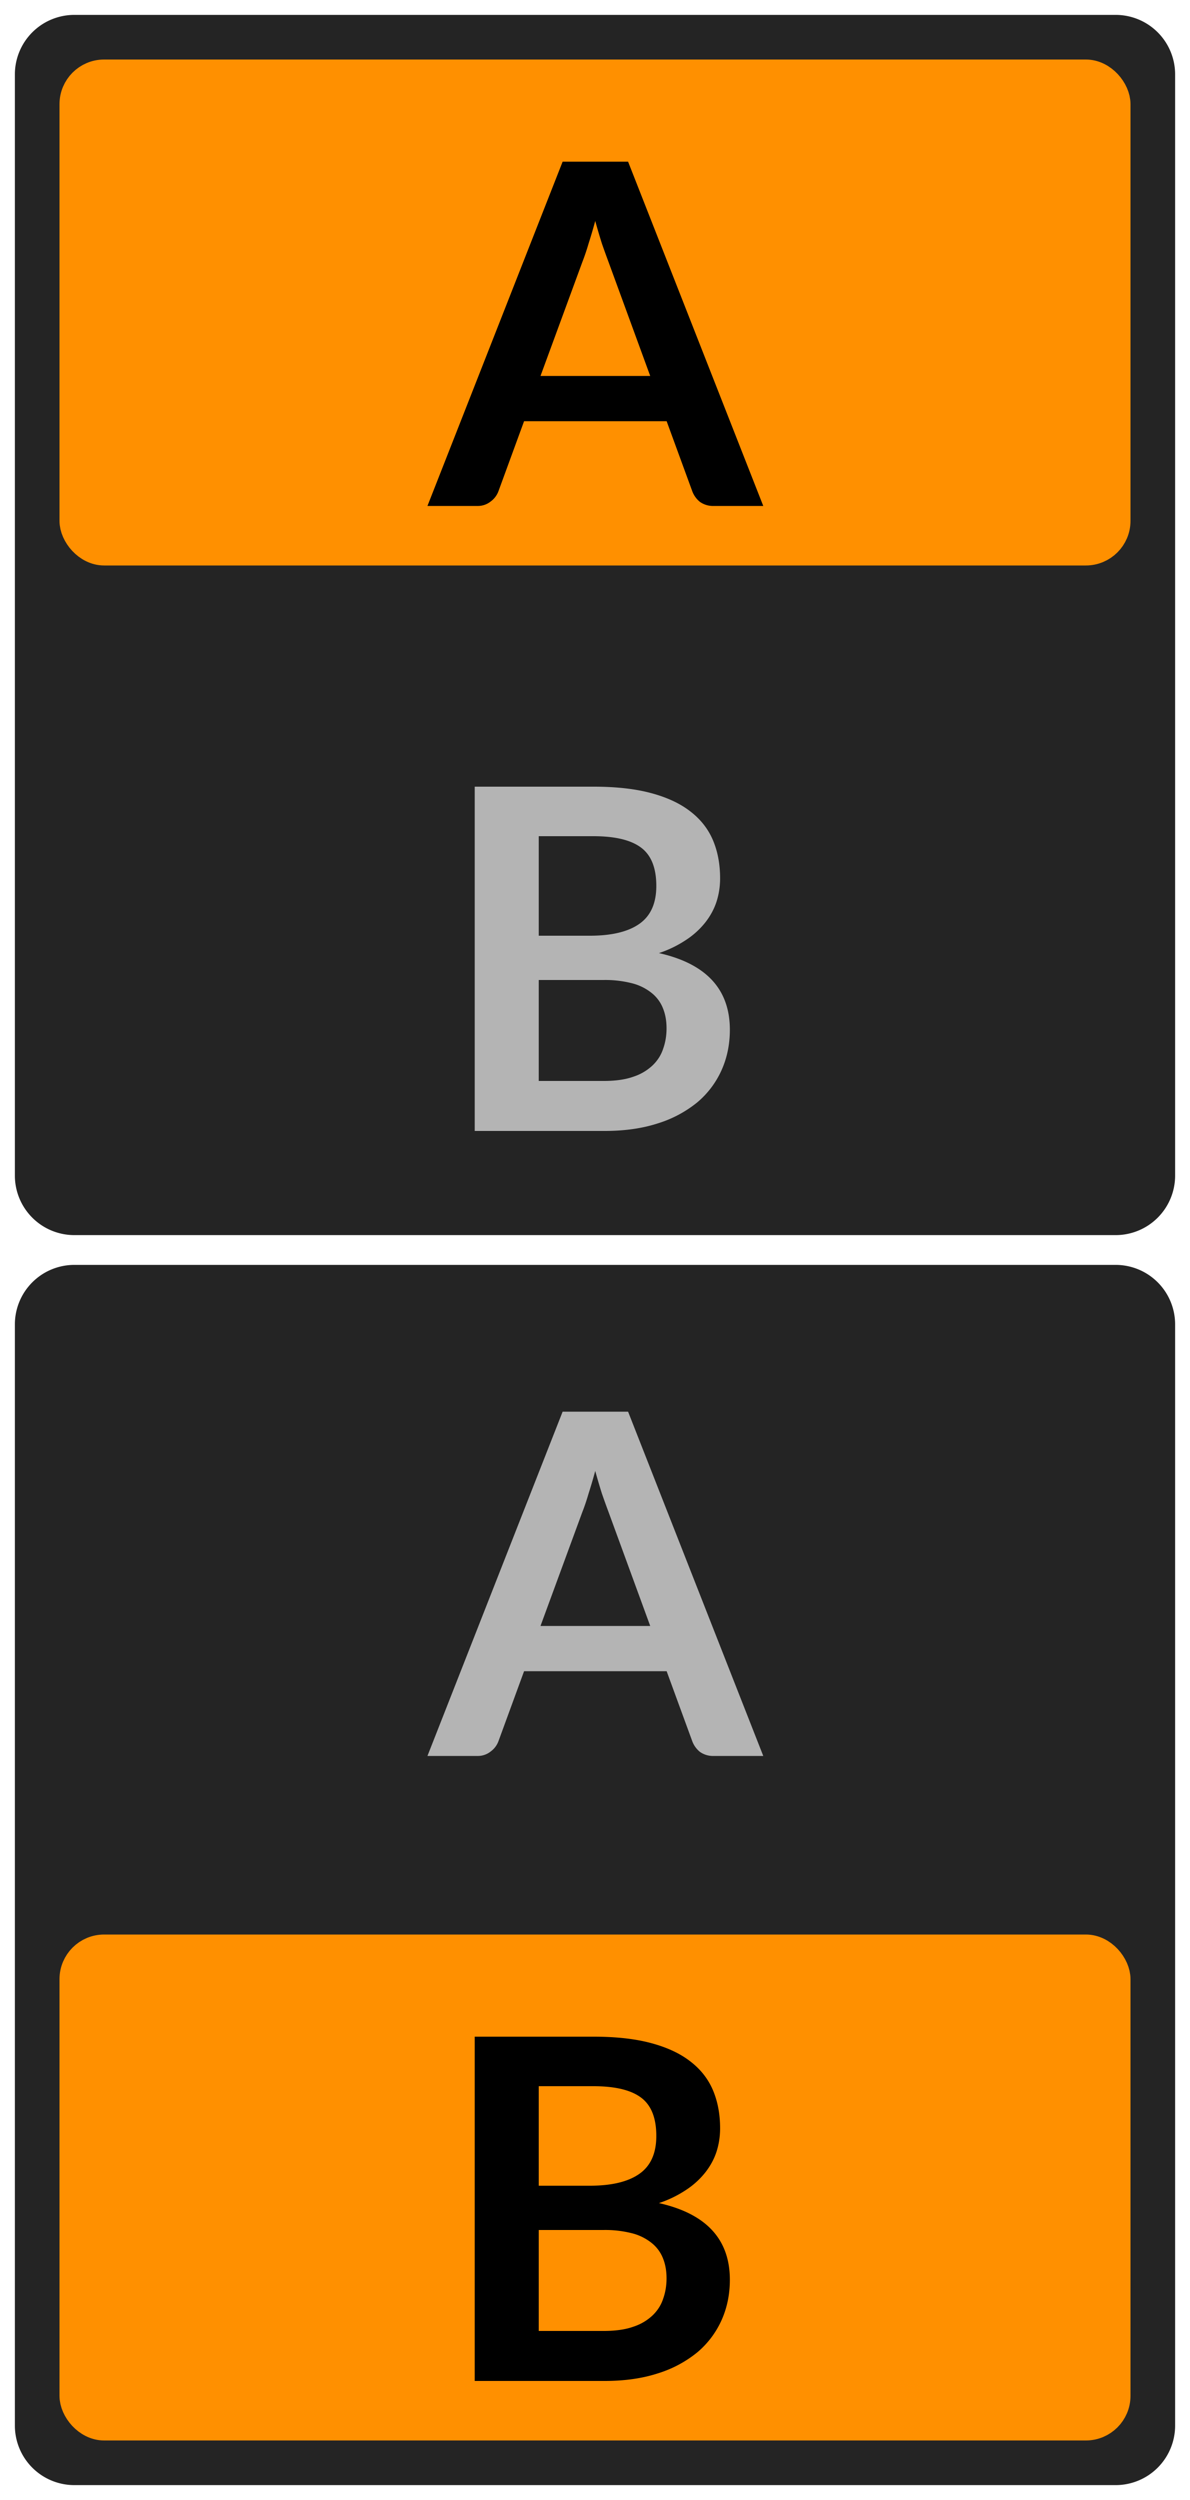 <svg width="40" height="84" fill="none" xmlns="http://www.w3.org/2000/svg"><path d="M.5 2.5a2 2 0 0 1 2-2h35a2 2 0 0 1 2 2v37a2 2 0 0 1-2 2h-35a2 2 0 0 1-2-2v-37Z" fill="#242424"/><rect x="2.5" y="2.5" width="35" height="16" rx="1" fill="#FF9000"/><rect x="2.5" y="2.5" width="35" height="16" rx="1" stroke="#FF9000"/><path d="M25.656 17h-1.664a.76.76 0 0 1-.464-.136.836.836 0 0 1-.256-.352l-.864-2.36h-4.792l-.864 2.36a.748.748 0 0 1-.256.336.692.692 0 0 1-.456.152h-1.672l4.544-11.568h2.2L25.656 17Zm-7.488-4.368h3.688l-1.408-3.848a28.01 28.01 0 0 1-.216-.6c-.074-.235-.149-.488-.224-.76-.074.272-.149.525-.224.76a7.48 7.48 0 0 1-.208.616l-1.408 3.832Z" fill="#000"/><path d="M15.957 38V26.432h3.992c.757 0 1.403.072 1.936.216.539.144.979.35 1.32.616.347.267.6.59.76.968.16.379.24.805.24 1.28 0 .272-.04.533-.12.784-.08.245-.205.477-.376.696a2.727 2.727 0 0 1-.64.584 3.79 3.79 0 0 1-.92.448c1.59.357 2.384 1.216 2.384 2.576 0 .49-.093.944-.28 1.36a3.037 3.037 0 0 1-.816 1.08 3.941 3.941 0 0 1-1.32.704c-.523.17-1.12.256-1.792.256h-4.368Zm2.152-5.072v3.392h2.184c.4 0 .733-.048 1-.144a1.7 1.7 0 0 0 .648-.384c.165-.16.283-.347.352-.56.075-.213.112-.44.112-.68 0-.25-.04-.475-.12-.672a1.234 1.234 0 0 0-.376-.512 1.724 1.724 0 0 0-.656-.328 3.63 3.63 0 0 0-.968-.112H18.11Zm0-1.488h1.72c.73 0 1.285-.133 1.664-.4s.568-.69.568-1.272c0-.603-.17-1.032-.512-1.288-.341-.256-.875-.384-1.6-.384h-1.84v3.344Z" fill="#B4B4B4"/><path d="M.5 44.5a2 2 0 0 1 2-2h35a2 2 0 0 1 2 2v37a2 2 0 0 1-2 2h-35a2 2 0 0 1-2-2v-37Z" fill="#242424"/><path d="M25.656 59h-1.664a.76.76 0 0 1-.464-.136.836.836 0 0 1-.256-.352l-.864-2.36h-4.792l-.864 2.36a.748.748 0 0 1-.256.336.692.692 0 0 1-.456.152h-1.672l4.544-11.568h2.2L25.656 59Zm-7.488-4.368h3.688l-1.408-3.848c-.064-.17-.136-.37-.216-.6-.074-.235-.149-.488-.224-.76-.074.272-.149.525-.224.76-.069.235-.138.44-.208.616l-1.408 3.832Z" fill="#B4B4B4"/><rect x="2.5" y="65.5" width="35" height="16" rx="1" fill="#FF9000"/><rect x="2.5" y="65.5" width="35" height="16" rx="1" stroke="#FF9000"/><path d="M15.957 80V68.432h3.992c.757 0 1.403.072 1.936.216.539.144.979.35 1.32.616.347.267.6.59.76.968.16.379.24.805.24 1.28 0 .272-.04.533-.12.784-.08.245-.205.477-.376.696a2.727 2.727 0 0 1-.64.584 3.79 3.79 0 0 1-.92.448c1.59.357 2.384 1.216 2.384 2.576 0 .49-.093.944-.28 1.36a3.037 3.037 0 0 1-.816 1.08 3.941 3.941 0 0 1-1.32.704c-.523.17-1.12.256-1.792.256h-4.368Zm2.152-5.072v3.392h2.184c.4 0 .733-.048 1-.144a1.7 1.7 0 0 0 .648-.384c.165-.16.283-.347.352-.56.075-.213.112-.44.112-.68 0-.25-.04-.475-.12-.672a1.234 1.234 0 0 0-.376-.512 1.724 1.724 0 0 0-.656-.328 3.63 3.63 0 0 0-.968-.112H18.11Zm0-1.488h1.72c.73 0 1.285-.133 1.664-.4s.568-.69.568-1.272c0-.603-.17-1.032-.512-1.288-.341-.256-.875-.384-1.6-.384h-1.84v3.344Z" fill="#000"/></svg>